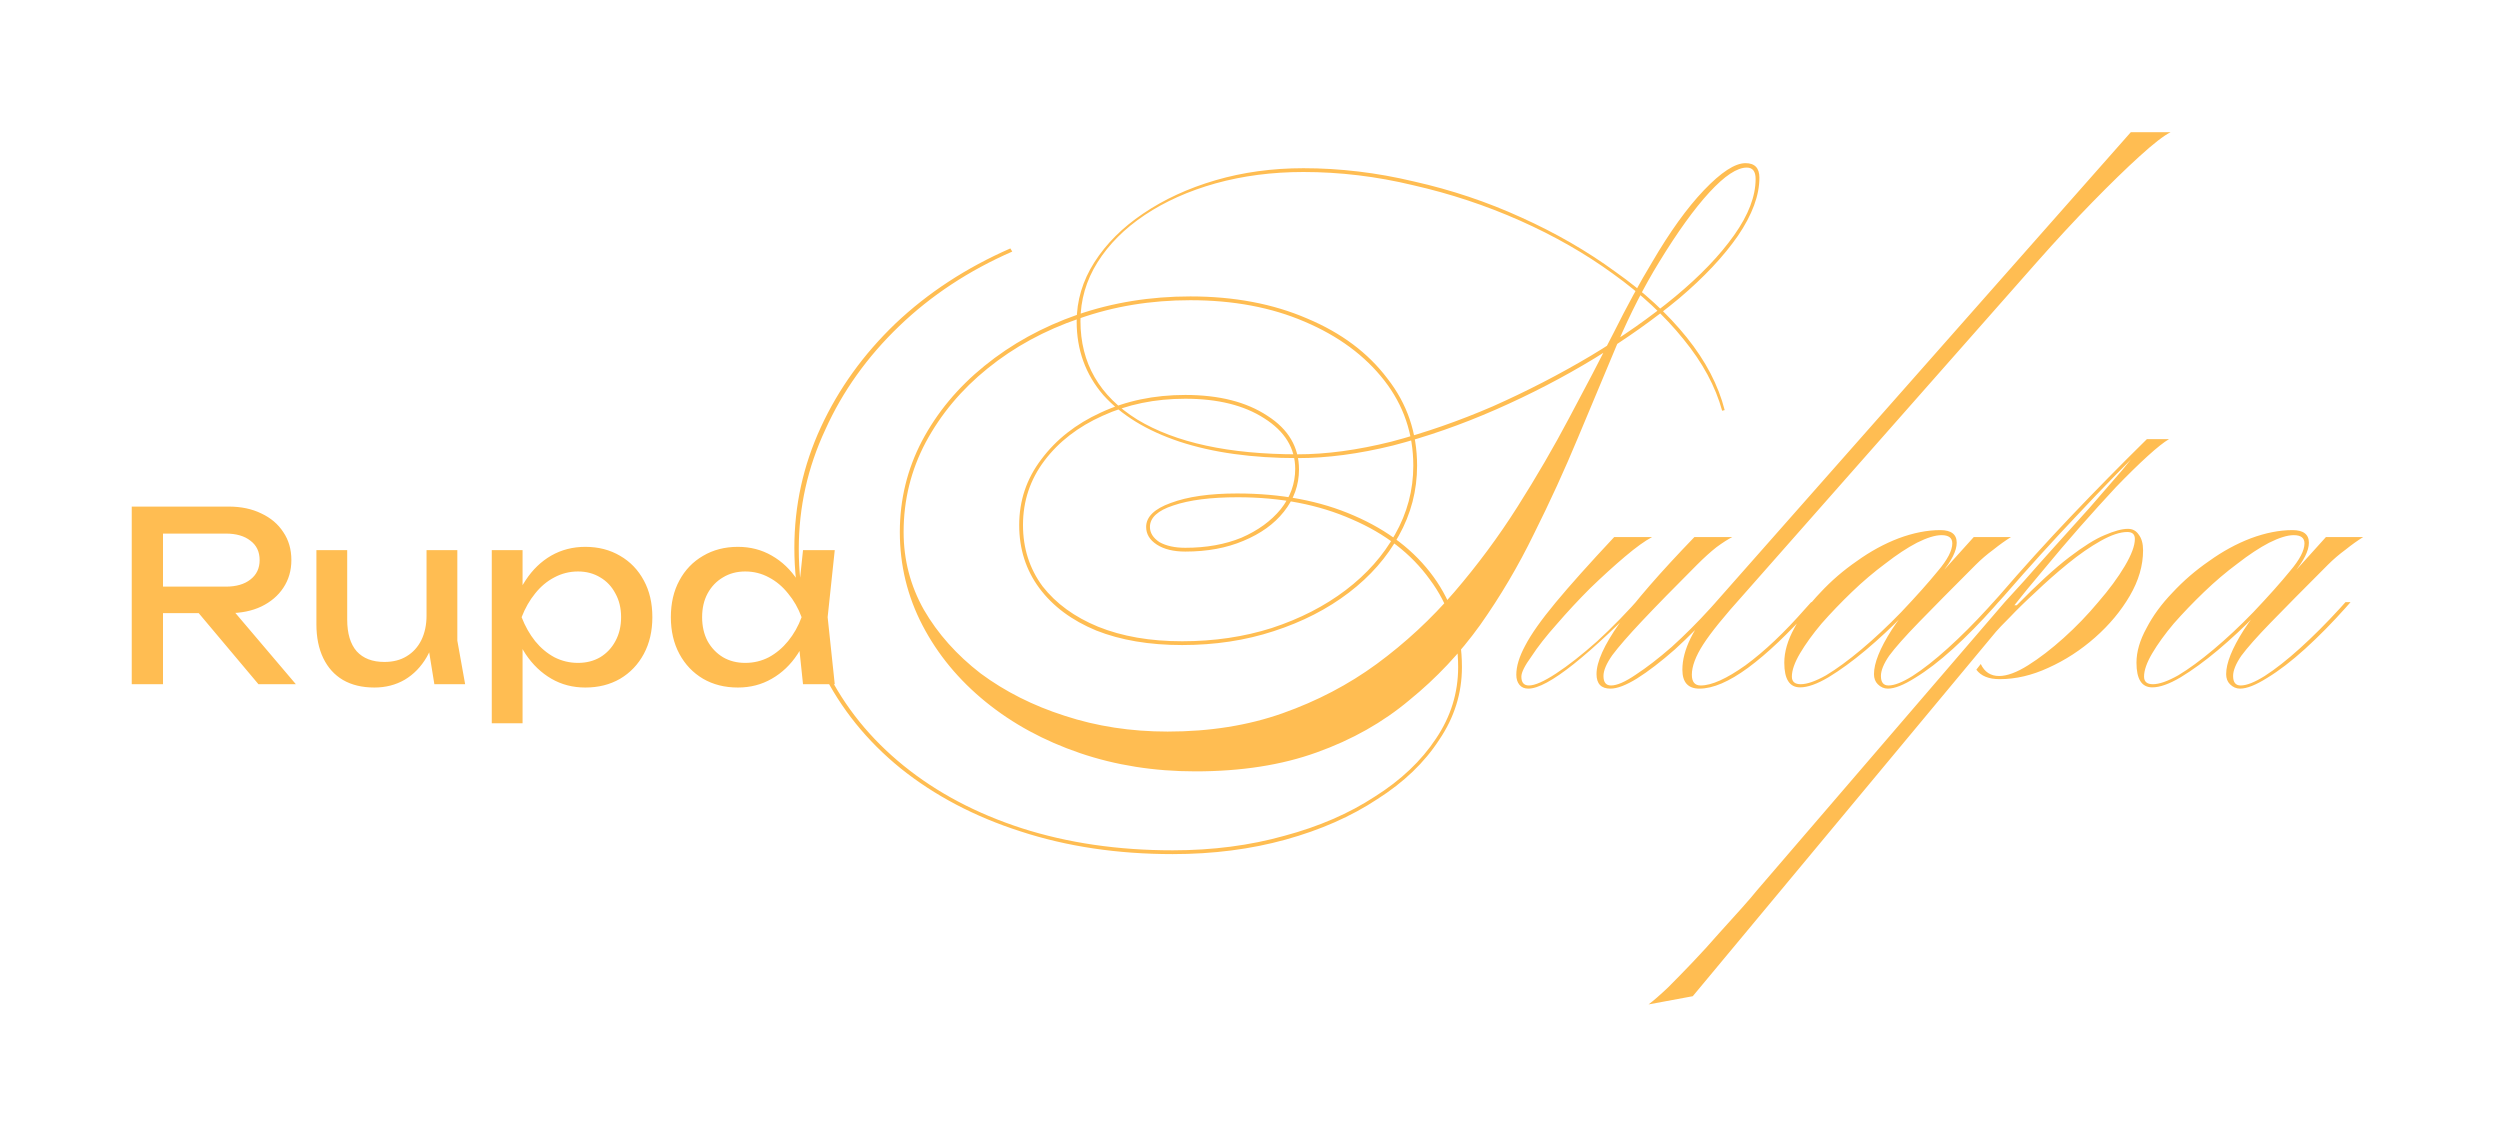 <svg width="380" height="173" viewBox="0 0 380 173" fill="none" xmlns="http://www.w3.org/2000/svg">
<g filter="url(#filter0_d_1_3)">
<path d="M23.336 85.168H34.316C35.9 85.168 37.148 84.808 38.06 84.088C38.996 83.368 39.464 82.384 39.464 81.136C39.464 79.864 38.996 78.88 38.06 78.184C37.148 77.464 35.9 77.104 34.316 77.104H22.652L24.776 74.44V100H20.024V73H34.748C36.644 73 38.3 73.348 39.716 74.044C41.156 74.716 42.272 75.664 43.064 76.888C43.88 78.088 44.288 79.504 44.288 81.136C44.288 82.72 43.88 84.124 43.064 85.348C42.272 86.548 41.156 87.496 39.716 88.192C38.3 88.864 36.644 89.2 34.748 89.2H23.336V85.168ZM28.664 87.364H34.244L44.972 100H39.284L28.664 87.364ZM56.914 100.504C55.042 100.504 53.446 100.12 52.126 99.352C50.83 98.584 49.834 97.48 49.138 96.04C48.442 94.6 48.094 92.884 48.094 90.892V79.624H52.774V90.172C52.774 92.284 53.254 93.892 54.214 94.996C55.198 96.076 56.602 96.616 58.426 96.616C59.746 96.616 60.874 96.328 61.81 95.752C62.77 95.176 63.514 94.36 64.042 93.304C64.57 92.224 64.834 90.976 64.834 89.56L66.454 90.46C66.262 92.548 65.734 94.348 64.87 95.86C64.006 97.348 62.89 98.5 61.522 99.316C60.154 100.108 58.618 100.504 56.914 100.504ZM66.022 100L64.834 92.656V79.624H69.514V93.376L70.702 100H66.022ZM74.75 79.624H79.43V86.716L79.214 87.436V91.54L79.43 92.8V105.94H74.75V79.624ZM77.63 89.812C78.086 87.652 78.842 85.78 79.898 84.196C80.954 82.588 82.25 81.34 83.786 80.452C85.346 79.564 87.074 79.12 88.97 79.12C90.962 79.12 92.726 79.576 94.262 80.488C95.798 81.376 96.998 82.624 97.862 84.232C98.726 85.816 99.158 87.676 99.158 89.812C99.158 91.924 98.726 93.784 97.862 95.392C96.998 97 95.798 98.26 94.262 99.172C92.726 100.06 90.962 100.504 88.97 100.504C87.074 100.504 85.358 100.06 83.822 99.172C82.286 98.284 80.978 97.036 79.898 95.428C78.842 93.82 78.086 91.948 77.63 89.812ZM94.406 89.812C94.406 88.444 94.118 87.244 93.542 86.212C92.99 85.156 92.222 84.34 91.238 83.764C90.254 83.164 89.126 82.864 87.854 82.864C86.582 82.864 85.382 83.164 84.254 83.764C83.15 84.34 82.178 85.156 81.338 86.212C80.498 87.244 79.814 88.444 79.286 89.812C79.814 91.18 80.498 92.392 81.338 93.448C82.178 94.48 83.15 95.296 84.254 95.896C85.382 96.472 86.582 96.76 87.854 96.76C89.126 96.76 90.254 96.472 91.238 95.896C92.222 95.296 92.99 94.48 93.542 93.448C94.118 92.392 94.406 91.18 94.406 89.812ZM122.058 100L121.266 92.44L122.202 89.812L121.266 87.22L122.058 79.624H126.882L125.802 89.812L126.882 100H122.058ZM123.498 89.812C123.042 91.948 122.286 93.82 121.23 95.428C120.174 97.036 118.866 98.284 117.306 99.172C115.77 100.06 114.054 100.504 112.158 100.504C110.166 100.504 108.402 100.06 106.866 99.172C105.33 98.26 104.13 97 103.266 95.392C102.402 93.784 101.97 91.924 101.97 89.812C101.97 87.676 102.402 85.816 103.266 84.232C104.13 82.624 105.33 81.376 106.866 80.488C108.402 79.576 110.166 79.12 112.158 79.12C114.054 79.12 115.77 79.564 117.306 80.452C118.866 81.34 120.174 82.588 121.23 84.196C122.31 85.78 123.066 87.652 123.498 89.812ZM106.722 89.812C106.722 91.18 106.998 92.392 107.55 93.448C108.126 94.48 108.906 95.296 109.89 95.896C110.874 96.472 112.002 96.76 113.274 96.76C114.57 96.76 115.77 96.472 116.874 95.896C117.978 95.296 118.95 94.48 119.79 93.448C120.654 92.392 121.338 91.18 121.842 89.812C121.338 88.444 120.654 87.244 119.79 86.212C118.95 85.156 117.978 84.34 116.874 83.764C115.77 83.164 114.57 82.864 113.274 82.864C112.002 82.864 110.874 83.164 109.89 83.764C108.906 84.34 108.126 85.156 107.55 86.212C106.998 87.244 106.722 88.444 106.722 89.812ZM251.11 35.872C253.798 31.264 256.422 27.616 258.982 24.928C261.606 22.176 263.718 20.8 265.318 20.8C266.726 20.8 267.43 21.536 267.43 23.008C267.43 25.696 266.342 28.64 264.166 31.84C261.99 34.976 259.014 38.144 255.238 41.344C251.462 44.48 247.174 47.52 242.374 50.464C237.638 53.344 232.646 55.936 227.398 58.24C222.15 60.544 216.934 62.368 211.75 63.712C206.566 64.992 201.734 65.632 197.254 65.632C190.342 65.632 184.358 64.8 179.302 63.136C174.31 61.472 170.438 59.104 167.686 56.032C164.998 52.896 163.654 49.184 163.654 44.896C163.654 41.696 164.55 38.688 166.342 35.872C168.134 33.056 170.598 30.592 173.734 28.48C176.934 26.304 180.614 24.608 184.774 23.392C188.934 22.176 193.382 21.568 198.118 21.568C203.686 21.568 209.286 22.24 214.918 23.584C220.614 24.864 226.054 26.688 231.238 29.056C236.486 31.424 241.254 34.176 245.542 37.312C249.894 40.384 253.51 43.712 256.39 47.296C259.27 50.88 261.19 54.56 262.15 58.336L261.766 58.432C260.742 54.72 258.79 51.104 255.91 47.584C253.03 44 249.446 40.672 245.158 37.6C240.934 34.528 236.23 31.84 231.046 29.536C225.862 27.232 220.454 25.44 214.822 24.16C209.254 22.816 203.686 22.144 198.118 22.144C193.382 22.144 188.934 22.72 184.774 23.872C180.678 25.024 177.094 26.624 174.022 28.672C170.95 30.72 168.55 33.12 166.822 35.872C165.094 38.624 164.23 41.6 164.23 44.8C164.23 51.2 167.11 56.192 172.87 59.776C178.694 63.296 186.822 65.056 197.254 65.056C201.606 65.056 206.342 64.416 211.462 63.136C216.582 61.792 221.734 60 226.918 57.76C232.102 55.456 237.062 52.896 241.798 50.08C246.598 47.2 250.886 44.192 254.662 41.056C258.438 37.92 261.414 34.816 263.59 31.744C265.766 28.672 266.854 25.824 266.854 23.2C266.854 22.048 266.406 21.472 265.51 21.472C264.038 21.472 262.15 22.72 259.846 25.216C257.542 27.712 254.982 31.264 252.166 35.872C249.926 39.52 247.814 43.648 245.83 48.256C243.91 52.8 241.926 57.536 239.878 62.464C237.83 67.392 235.59 72.288 233.158 77.152C230.79 82.016 228.07 86.624 224.998 90.976C221.926 95.264 218.342 99.072 214.246 102.4C210.214 105.792 205.51 108.448 200.134 110.368C194.822 112.288 188.678 113.248 181.702 113.248C175.43 113.248 169.574 112.32 164.134 110.464C158.694 108.608 153.926 106.016 149.83 102.688C145.734 99.36 142.534 95.488 140.23 91.072C137.926 86.656 136.774 81.92 136.774 76.864C136.774 71.936 137.894 67.328 140.134 63.04C142.438 58.688 145.606 54.88 149.638 51.616C153.734 48.288 158.438 45.696 163.75 43.84C169.126 41.984 174.854 41.056 180.934 41.056C187.59 41.056 193.51 42.176 198.694 44.416C203.878 46.592 207.942 49.632 210.886 53.536C213.894 57.376 215.398 61.792 215.398 66.784C215.398 70.56 214.47 74.112 212.614 77.44C210.822 80.704 208.294 83.584 205.03 86.08C201.766 88.576 197.958 90.528 193.606 91.936C189.318 93.344 184.678 94.048 179.686 94.048C174.694 94.048 170.342 93.312 166.63 91.84C162.918 90.304 160.038 88.16 157.99 85.408C155.942 82.656 154.918 79.456 154.918 75.808C154.918 72.096 156.038 68.768 158.278 65.824C160.518 62.816 163.526 60.448 167.302 58.72C171.142 56.928 175.43 56.032 180.166 56.032C185.286 56.032 189.446 57.088 192.646 59.2C195.846 61.248 197.446 63.968 197.446 67.36C197.446 69.728 196.678 71.872 195.142 73.792C193.67 75.648 191.622 77.12 188.998 78.208C186.438 79.296 183.494 79.84 180.166 79.84C178.374 79.84 176.934 79.488 175.846 78.784C174.758 78.08 174.214 77.184 174.214 76.096C174.214 74.56 175.462 73.344 177.958 72.448C180.518 71.488 183.878 71.008 188.038 71.008C194.758 71.008 200.678 72.128 205.798 74.368C210.982 76.608 215.014 79.712 217.894 83.68C220.774 87.648 222.214 92.224 222.214 97.408C222.214 101.376 221.062 105.056 218.758 108.448C216.518 111.904 213.382 114.912 209.35 117.472C205.382 120.096 200.742 122.144 195.43 123.616C190.118 125.088 184.39 125.824 178.246 125.824C169.862 125.824 162.15 124.672 155.11 122.368C148.134 120.128 142.054 116.928 136.87 112.768C131.75 108.608 127.782 103.68 124.966 97.984C122.15 92.288 120.742 86.048 120.742 79.264C120.742 72.864 122.086 66.752 124.774 60.928C127.462 55.104 131.238 49.856 136.102 45.184C141.03 40.512 146.854 36.704 153.574 33.76L153.862 34.24C147.27 37.12 141.542 40.896 136.678 45.568C131.814 50.24 128.07 55.488 125.446 61.312C122.758 67.072 121.414 73.12 121.414 79.456C121.414 86.176 122.822 92.32 125.638 97.888C128.39 103.456 132.294 108.288 137.35 112.384C142.406 116.48 148.39 119.648 155.302 121.888C162.278 124.128 169.926 125.248 178.246 125.248C184.326 125.248 189.99 124.512 195.238 123.04C200.486 121.632 205.062 119.648 208.966 117.088C212.934 114.592 216.038 111.648 218.278 108.256C220.518 104.928 221.638 101.312 221.638 97.408C221.638 92.352 220.198 87.904 217.318 84.064C214.502 80.16 210.566 77.12 205.51 74.944C200.454 72.704 194.662 71.584 188.134 71.584C184.038 71.584 180.774 72 178.342 72.832C175.974 73.6 174.79 74.688 174.79 76.096C174.79 76.992 175.27 77.76 176.23 78.4C177.254 78.976 178.566 79.264 180.166 79.264C183.366 79.264 186.214 78.752 188.71 77.728C191.206 76.64 193.19 75.2 194.662 73.408C196.134 71.552 196.87 69.504 196.87 67.264C196.87 64.128 195.302 61.568 192.166 59.584C189.094 57.6 185.094 56.608 180.166 56.608C175.558 56.608 171.366 57.472 167.59 59.2C163.878 60.864 160.934 63.136 158.758 66.016C156.582 68.896 155.494 72.16 155.494 75.808C155.494 79.328 156.486 82.432 158.47 85.12C160.518 87.744 163.334 89.792 166.918 91.264C170.566 92.736 174.822 93.472 179.686 93.472C184.55 93.472 189.094 92.8 193.318 91.456C197.606 90.048 201.35 88.128 204.55 85.696C207.75 83.264 210.246 80.448 212.038 77.248C213.894 73.984 214.822 70.496 214.822 66.784C214.822 61.92 213.35 57.6 210.406 53.824C207.462 50.048 203.43 47.072 198.31 44.896C193.254 42.72 187.462 41.632 180.934 41.632C174.918 41.632 169.286 42.56 164.038 44.416C158.79 46.208 154.15 48.736 150.118 52C146.15 55.2 143.014 58.944 140.71 63.232C138.47 67.456 137.35 72 137.35 76.864C137.35 81.088 138.374 85.024 140.422 88.672C142.534 92.32 145.414 95.552 149.062 98.368C152.774 101.12 157.03 103.264 161.83 104.8C166.694 106.4 171.91 107.2 177.478 107.2C183.878 107.2 189.702 106.272 194.95 104.416C200.198 102.56 204.966 100.064 209.254 96.928C213.606 93.728 217.542 90.08 221.062 85.984C224.582 81.888 227.782 77.568 230.662 73.024C233.542 68.48 236.166 63.968 238.534 59.488C240.966 54.944 243.206 50.656 245.254 46.624C247.302 42.528 249.254 38.944 251.11 35.872ZM245.359 77.632H251.119C250.031 78.208 248.655 79.2 246.991 80.608C245.327 82.016 243.567 83.616 241.711 85.408C239.919 87.2 238.223 89.024 236.623 90.88C235.023 92.672 233.743 94.304 232.783 95.776C231.759 97.184 231.247 98.208 231.247 98.848C231.247 99.744 231.631 100.192 232.399 100.192C233.295 100.192 234.671 99.584 236.527 98.368C238.383 97.152 240.463 95.52 242.767 93.472C245.071 91.36 247.375 88.992 249.679 86.368H250.447C246.159 90.848 242.415 94.368 239.215 96.928C236.079 99.424 233.775 100.672 232.303 100.672C231.727 100.672 231.279 100.48 230.959 100.096C230.639 99.712 230.479 99.2 230.479 98.56C230.479 97.28 230.927 95.808 231.823 94.144C232.719 92.416 234.255 90.24 236.431 87.616C238.607 84.992 241.583 81.664 245.359 77.632ZM244.783 100.672C243.375 100.672 242.671 99.936 242.671 98.464C242.671 96.608 243.823 94.048 246.127 90.784C248.495 87.456 252.303 83.072 257.551 77.632H263.311C262.671 77.952 261.871 78.464 260.911 79.168C260.015 79.872 259.023 80.768 257.935 81.856C254.479 85.312 251.695 88.16 249.583 90.4C247.535 92.576 246.031 94.304 245.071 95.584C244.175 96.864 243.727 97.92 243.727 98.752C243.727 99.712 244.111 100.192 244.879 100.192C245.775 100.192 247.023 99.648 248.623 98.56C250.287 97.472 252.111 96.064 254.095 94.336C256.079 92.544 258.031 90.592 259.951 88.48L260.815 87.52H261.583L260.911 88.288C258.799 90.656 256.687 92.8 254.575 94.72C252.463 96.576 250.543 98.048 248.815 99.136C247.151 100.16 245.807 100.672 244.783 100.672ZM258.313 100.672C256.585 100.672 255.721 99.712 255.721 97.792C255.721 94.784 257.417 91.36 260.809 87.52L323.881 16.096H329.929C328.905 16.608 327.337 17.824 325.225 19.744C323.177 21.6 320.777 23.936 318.025 26.752C315.337 29.504 312.521 32.544 309.577 35.872L265.033 86.368C262.089 89.632 260.041 92.16 258.889 93.952C257.737 95.744 257.161 97.28 257.161 98.56C257.161 99.648 257.609 100.192 258.505 100.192C260.169 100.192 262.441 99.168 265.321 97.12C268.201 95.008 271.241 92.128 274.441 88.48L275.305 87.52H276.073L275.401 88.288C271.881 92.256 268.649 95.328 265.705 97.504C262.825 99.616 260.361 100.672 258.313 100.672ZM273.612 100.48C272.012 100.48 271.212 99.232 271.212 96.736C271.212 95.072 271.724 93.312 272.748 91.456C273.708 89.6 275.02 87.808 276.684 86.08C278.348 84.288 280.204 82.688 282.252 81.28C284.3 79.808 286.412 78.656 288.588 77.824C290.828 76.992 292.94 76.576 294.924 76.576C296.588 76.576 297.42 77.216 297.42 78.496C297.42 79.712 296.652 81.248 295.116 83.104C293.58 84.896 291.66 87.008 289.356 89.44C287.564 91.296 285.644 93.088 283.596 94.816C281.612 96.48 279.724 97.856 277.932 98.944C276.204 99.968 274.764 100.48 273.612 100.48ZM273.708 100C274.668 100 275.948 99.552 277.548 98.656C279.148 97.696 280.94 96.384 282.924 94.72C284.908 93.056 286.924 91.168 288.972 89.056C291.276 86.624 293.132 84.544 294.54 82.816C296.012 81.088 296.748 79.68 296.748 78.592C296.748 77.76 296.204 77.344 295.116 77.344C294.156 77.344 292.908 77.728 291.372 78.496C289.9 79.264 288.3 80.32 286.572 81.664C284.844 82.944 283.148 84.384 281.484 85.984C279.82 87.584 278.284 89.184 276.876 90.784C275.532 92.384 274.444 93.888 273.612 95.296C272.78 96.704 272.364 97.888 272.364 98.848C272.364 99.616 272.812 100 273.708 100ZM303.756 87.52L303.084 88.288C301.036 90.592 298.956 92.704 296.844 94.624C294.796 96.48 292.876 97.952 291.084 99.04C289.356 100.128 287.98 100.672 286.956 100.672C286.38 100.672 285.868 100.448 285.42 100C285.036 99.616 284.844 99.104 284.844 98.464C284.844 96.8 285.74 94.56 287.532 91.744C289.388 88.928 291.948 85.856 295.212 82.528H295.596L300.012 77.632H305.676C304.844 78.144 303.948 78.784 302.988 79.552C302.028 80.256 301.132 81.024 300.3 81.856C296.652 85.504 293.772 88.416 291.66 90.592C289.548 92.768 288.044 94.464 287.148 95.68C286.316 96.896 285.9 97.92 285.9 98.752C285.9 99.712 286.284 100.192 287.052 100.192C287.948 100.192 289.164 99.712 290.7 98.752C292.3 97.728 294.092 96.32 296.076 94.528C298.06 92.736 300.076 90.72 302.124 88.48L302.988 87.52H303.756ZM303.764 87.52H302.996L303.86 86.56C307.444 82.4 311.092 78.368 314.804 74.464C318.58 70.496 322.42 66.592 326.324 62.752H326.996C323.284 66.4 319.572 70.208 315.86 74.176C312.148 78.08 308.404 82.208 304.628 86.56L303.764 87.52ZM301.076 96.928C301.652 98.144 302.58 98.752 303.86 98.752C305.076 98.752 306.548 98.208 308.276 97.12C310.004 96.032 311.796 94.656 313.652 92.992C315.572 91.264 317.332 89.44 318.932 87.52C320.596 85.6 321.94 83.776 322.964 82.048C323.988 80.32 324.5 78.944 324.5 77.92C324.5 77.216 324.116 76.864 323.348 76.864C322.26 76.864 320.916 77.312 319.316 78.208C317.716 79.104 316.052 80.256 314.324 81.664C312.596 83.072 310.964 84.512 309.428 85.984C307.892 87.392 306.58 88.672 305.492 89.824C304.404 90.912 303.7 91.648 303.38 92.032L257.3 147.424L250.58 148.672C251.348 148.096 252.34 147.232 253.556 146.08C254.708 144.928 255.956 143.648 257.3 142.24C258.644 140.832 259.956 139.392 261.236 137.92C262.516 136.512 263.7 135.2 264.788 133.984C265.812 132.832 266.58 131.936 267.092 131.296L304.724 87.52C305.364 86.816 306.356 85.728 307.7 84.256C309.044 82.72 310.58 80.992 312.308 79.072C314.036 77.152 315.796 75.2 317.588 73.216C319.38 71.168 321.044 69.248 322.58 67.456C324.116 65.6 325.364 64.032 326.324 62.752H329.684C328.916 63.2 327.828 64.064 326.42 65.344C325.012 66.624 323.412 68.192 321.62 70.048C319.892 71.904 318.068 73.92 316.148 76.096C314.292 78.208 312.468 80.352 310.676 82.528C308.884 84.64 307.284 86.592 305.876 88.384L305.684 88H306.548C309.684 84.8 312.34 82.368 314.516 80.704C316.692 79.04 318.484 77.92 319.892 77.344C321.364 76.704 322.548 76.384 323.444 76.384C324.148 76.384 324.692 76.672 325.076 77.248C325.524 77.824 325.748 78.624 325.748 79.648C325.748 81.952 325.076 84.256 323.732 86.56C322.388 88.864 320.628 90.976 318.452 92.896C316.276 94.816 313.908 96.352 311.348 97.504C308.852 98.656 306.388 99.232 303.956 99.232C302.292 99.232 301.108 98.752 300.404 97.792L301.076 96.928ZM327.143 100.48C325.543 100.48 324.743 99.232 324.743 96.736C324.743 95.072 325.255 93.312 326.279 91.456C327.239 89.6 328.551 87.808 330.215 86.08C331.879 84.288 333.735 82.688 335.783 81.28C337.831 79.808 339.943 78.656 342.119 77.824C344.359 76.992 346.471 76.576 348.455 76.576C350.119 76.576 350.951 77.216 350.951 78.496C350.951 79.712 350.183 81.248 348.647 83.104C347.111 84.896 345.191 87.008 342.887 89.44C341.095 91.296 339.175 93.088 337.127 94.816C335.143 96.48 333.255 97.856 331.463 98.944C329.735 99.968 328.295 100.48 327.143 100.48ZM327.239 100C328.199 100 329.479 99.552 331.079 98.656C332.679 97.696 334.471 96.384 336.455 94.72C338.439 93.056 340.455 91.168 342.503 89.056C344.807 86.624 346.663 84.544 348.071 82.816C349.543 81.088 350.279 79.68 350.279 78.592C350.279 77.76 349.735 77.344 348.647 77.344C347.687 77.344 346.439 77.728 344.903 78.496C343.431 79.264 341.831 80.32 340.103 81.664C338.375 82.944 336.679 84.384 335.015 85.984C333.351 87.584 331.815 89.184 330.407 90.784C329.063 92.384 327.975 93.888 327.143 95.296C326.311 96.704 325.895 97.888 325.895 98.848C325.895 99.616 326.343 100 327.239 100ZM357.287 87.52L356.615 88.288C354.567 90.592 352.487 92.704 350.375 94.624C348.327 96.48 346.407 97.952 344.615 99.04C342.887 100.128 341.511 100.672 340.487 100.672C339.911 100.672 339.399 100.448 338.951 100C338.567 99.616 338.375 99.104 338.375 98.464C338.375 96.8 339.271 94.56 341.063 91.744C342.919 88.928 345.479 85.856 348.743 82.528H349.127L353.543 77.632H359.207C358.375 78.144 357.479 78.784 356.519 79.552C355.559 80.256 354.663 81.024 353.831 81.856C350.183 85.504 347.303 88.416 345.191 90.592C343.079 92.768 341.575 94.464 340.679 95.68C339.847 96.896 339.431 97.92 339.431 98.752C339.431 99.712 339.815 100.192 340.583 100.192C341.479 100.192 342.695 99.712 344.231 98.752C345.831 97.728 347.623 96.32 349.607 94.528C351.591 92.736 353.607 90.72 355.655 88.48L356.519 87.52H357.287Z" fill="#FFBD52"/>
</g>
<defs>
<filter id="filter0_d_1_3" x="0.024" y="0.096" width="379.183" height="172.576" filterUnits="userSpaceOnUse" color-interpolation-filters="sRGB">
<feFlood flood-opacity="0" result="BackgroundImageFix"/>
<feColorMatrix in="SourceAlpha" type="matrix" values="0 0 0 0 0 0 0 0 0 0 0 0 0 0 0 0 0 0 127 0" result="hardAlpha"/>
<feOffset dy="4"/>
<feGaussianBlur stdDeviation="10"/>
<feComposite in2="hardAlpha" operator="out"/>
<feColorMatrix type="matrix" values="0 0 0 0 0.865 0 0 0 0 0.197 0 0 0 0 0.197 0 0 0 0.25 0"/>
<feBlend mode="normal" in2="BackgroundImageFix" result="effect1_dropShadow_1_3"/>
<feBlend mode="normal" in="SourceGraphic" in2="effect1_dropShadow_1_3" result="shape"/>
</filter>
</defs>
</svg>
